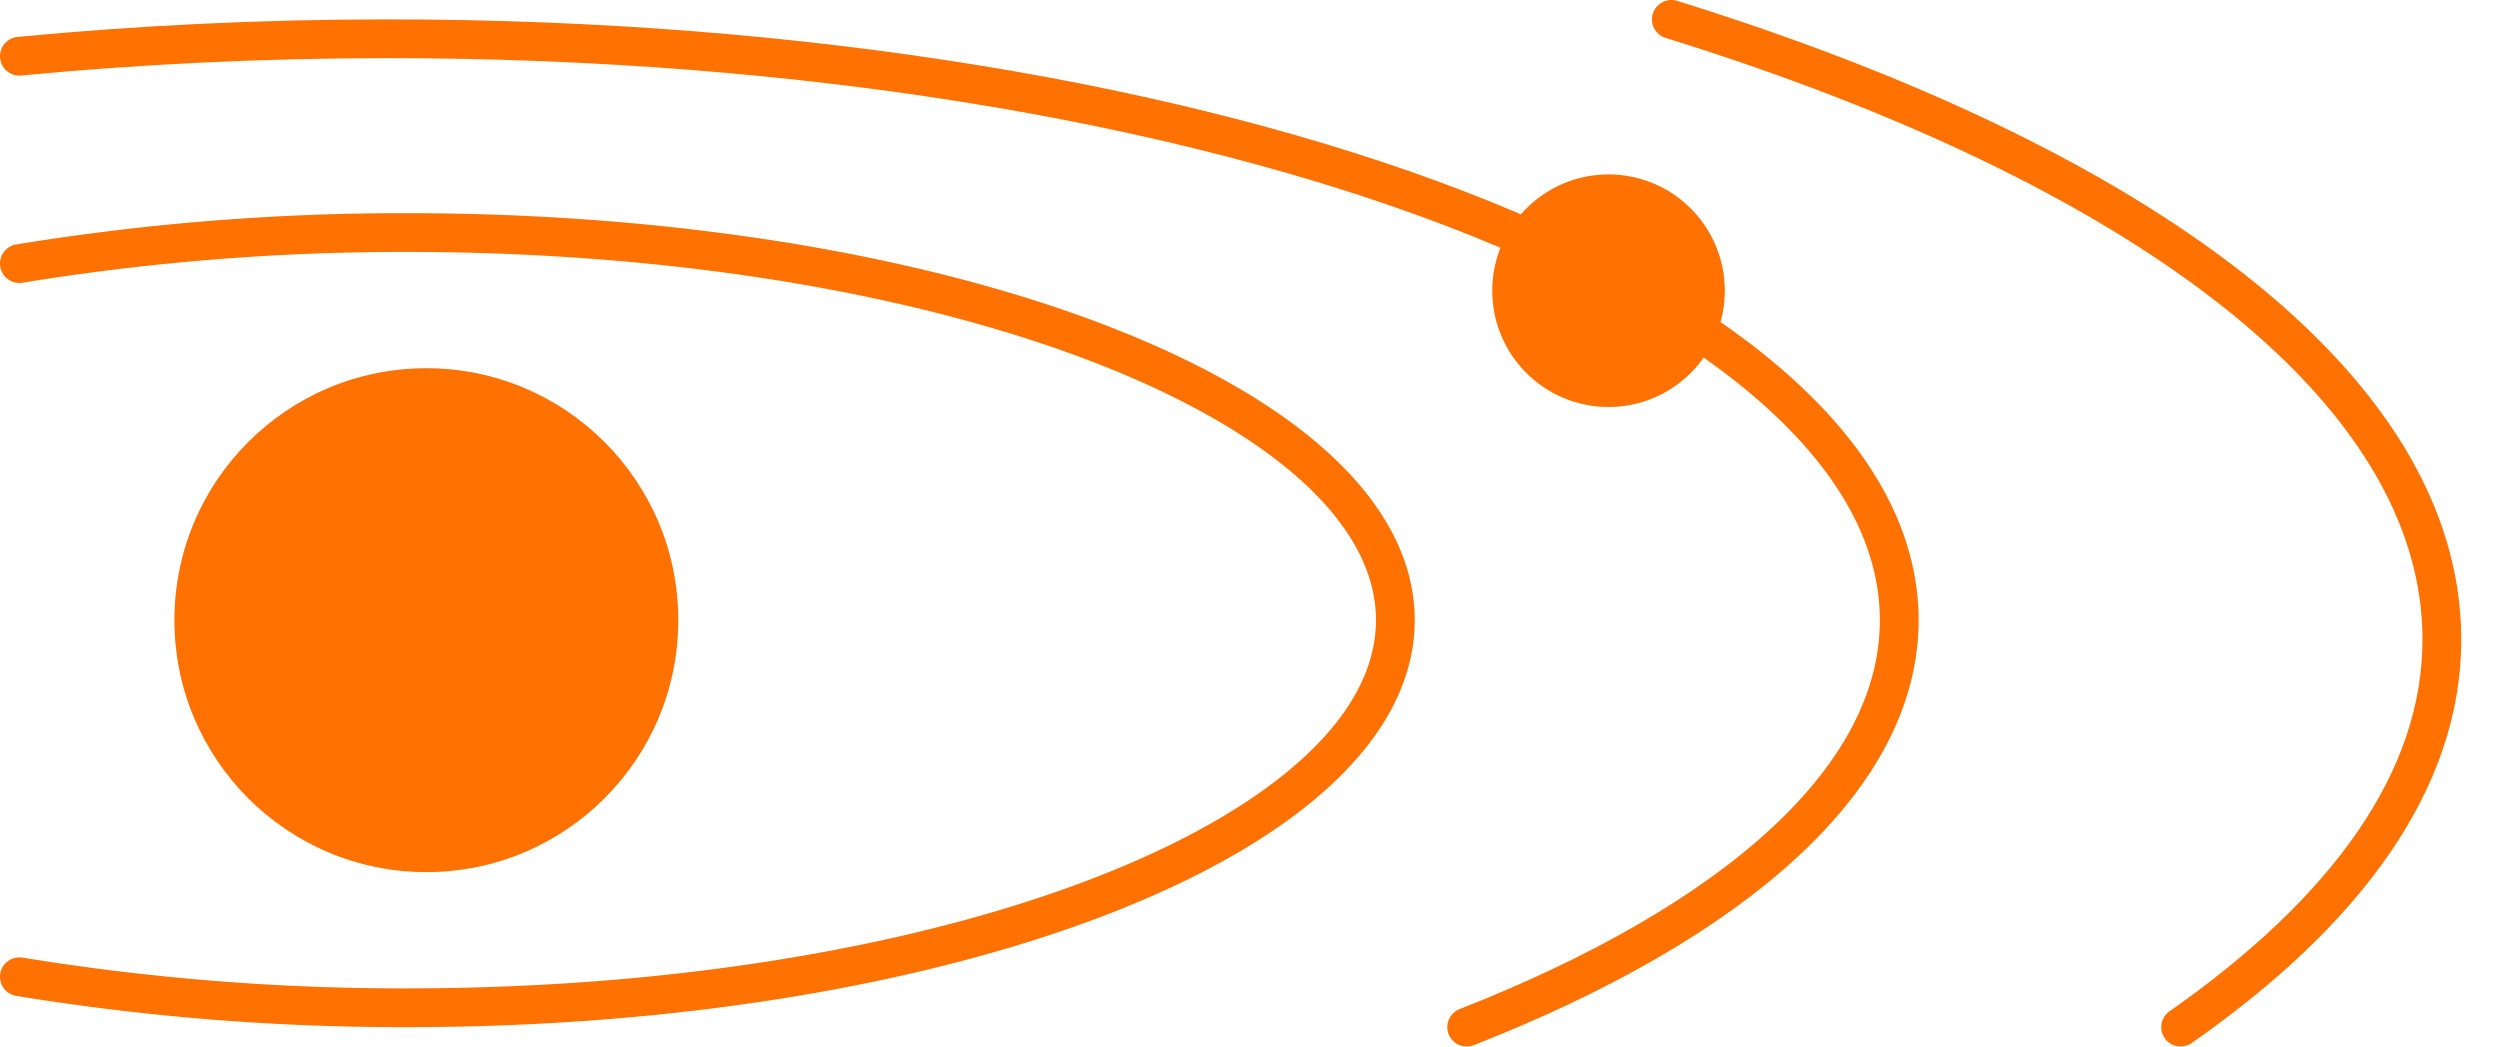 <svg xmlns="http://www.w3.org/2000/svg" viewBox="0 0 64.5 27"><g id="abd9063b-9718-43f1-ba54-cce4619b4238" data-name="Layer 2"><g id="b1453d5c-9df4-41f5-9d50-486052a1f922" data-name="icons"><g id="accadded-fcaf-4b7f-9097-ba41576777e1" data-name="orbit lines icon"><circle cx="41.5" cy="7.5" r="3" style="fill:#ff7100"/><circle cx="11" cy="16" r="6.5" style="fill:#ff7100"/><path d="M37.84,26.5C44.74,23.79,49,20.09,49,16,49,7.72,31.54,1,10,1c-3.28,0-6.46.16-9.5.45" style="fill:none;stroke:#ff7100;stroke-linecap:round;stroke-linejoin:round"/><path d="M.5,25.2a61.4,61.4,0,0,0,10,.8C24.58,26,36,21.52,36,16S24.58,6,10.5,6a61.4,61.4,0,0,0-10,.8" style="fill:none;stroke:#ff7100;stroke-linecap:round;stroke-linejoin:round"/><path d="M56.26,26.5c4.29-3,6.74-6.37,6.74-10C63,10,55.23,4.26,43.12.5" style="fill:none;stroke:#ff7100;stroke-linecap:round;stroke-linejoin:round"/><rect id="a080c6fd-a2be-4112-a0c4-e0b9d0a0ce8d" data-name="frame" x="0.5" y="0.5" width="64" height="26" style="fill:none;opacity:0.3"/></g></g></g></svg>